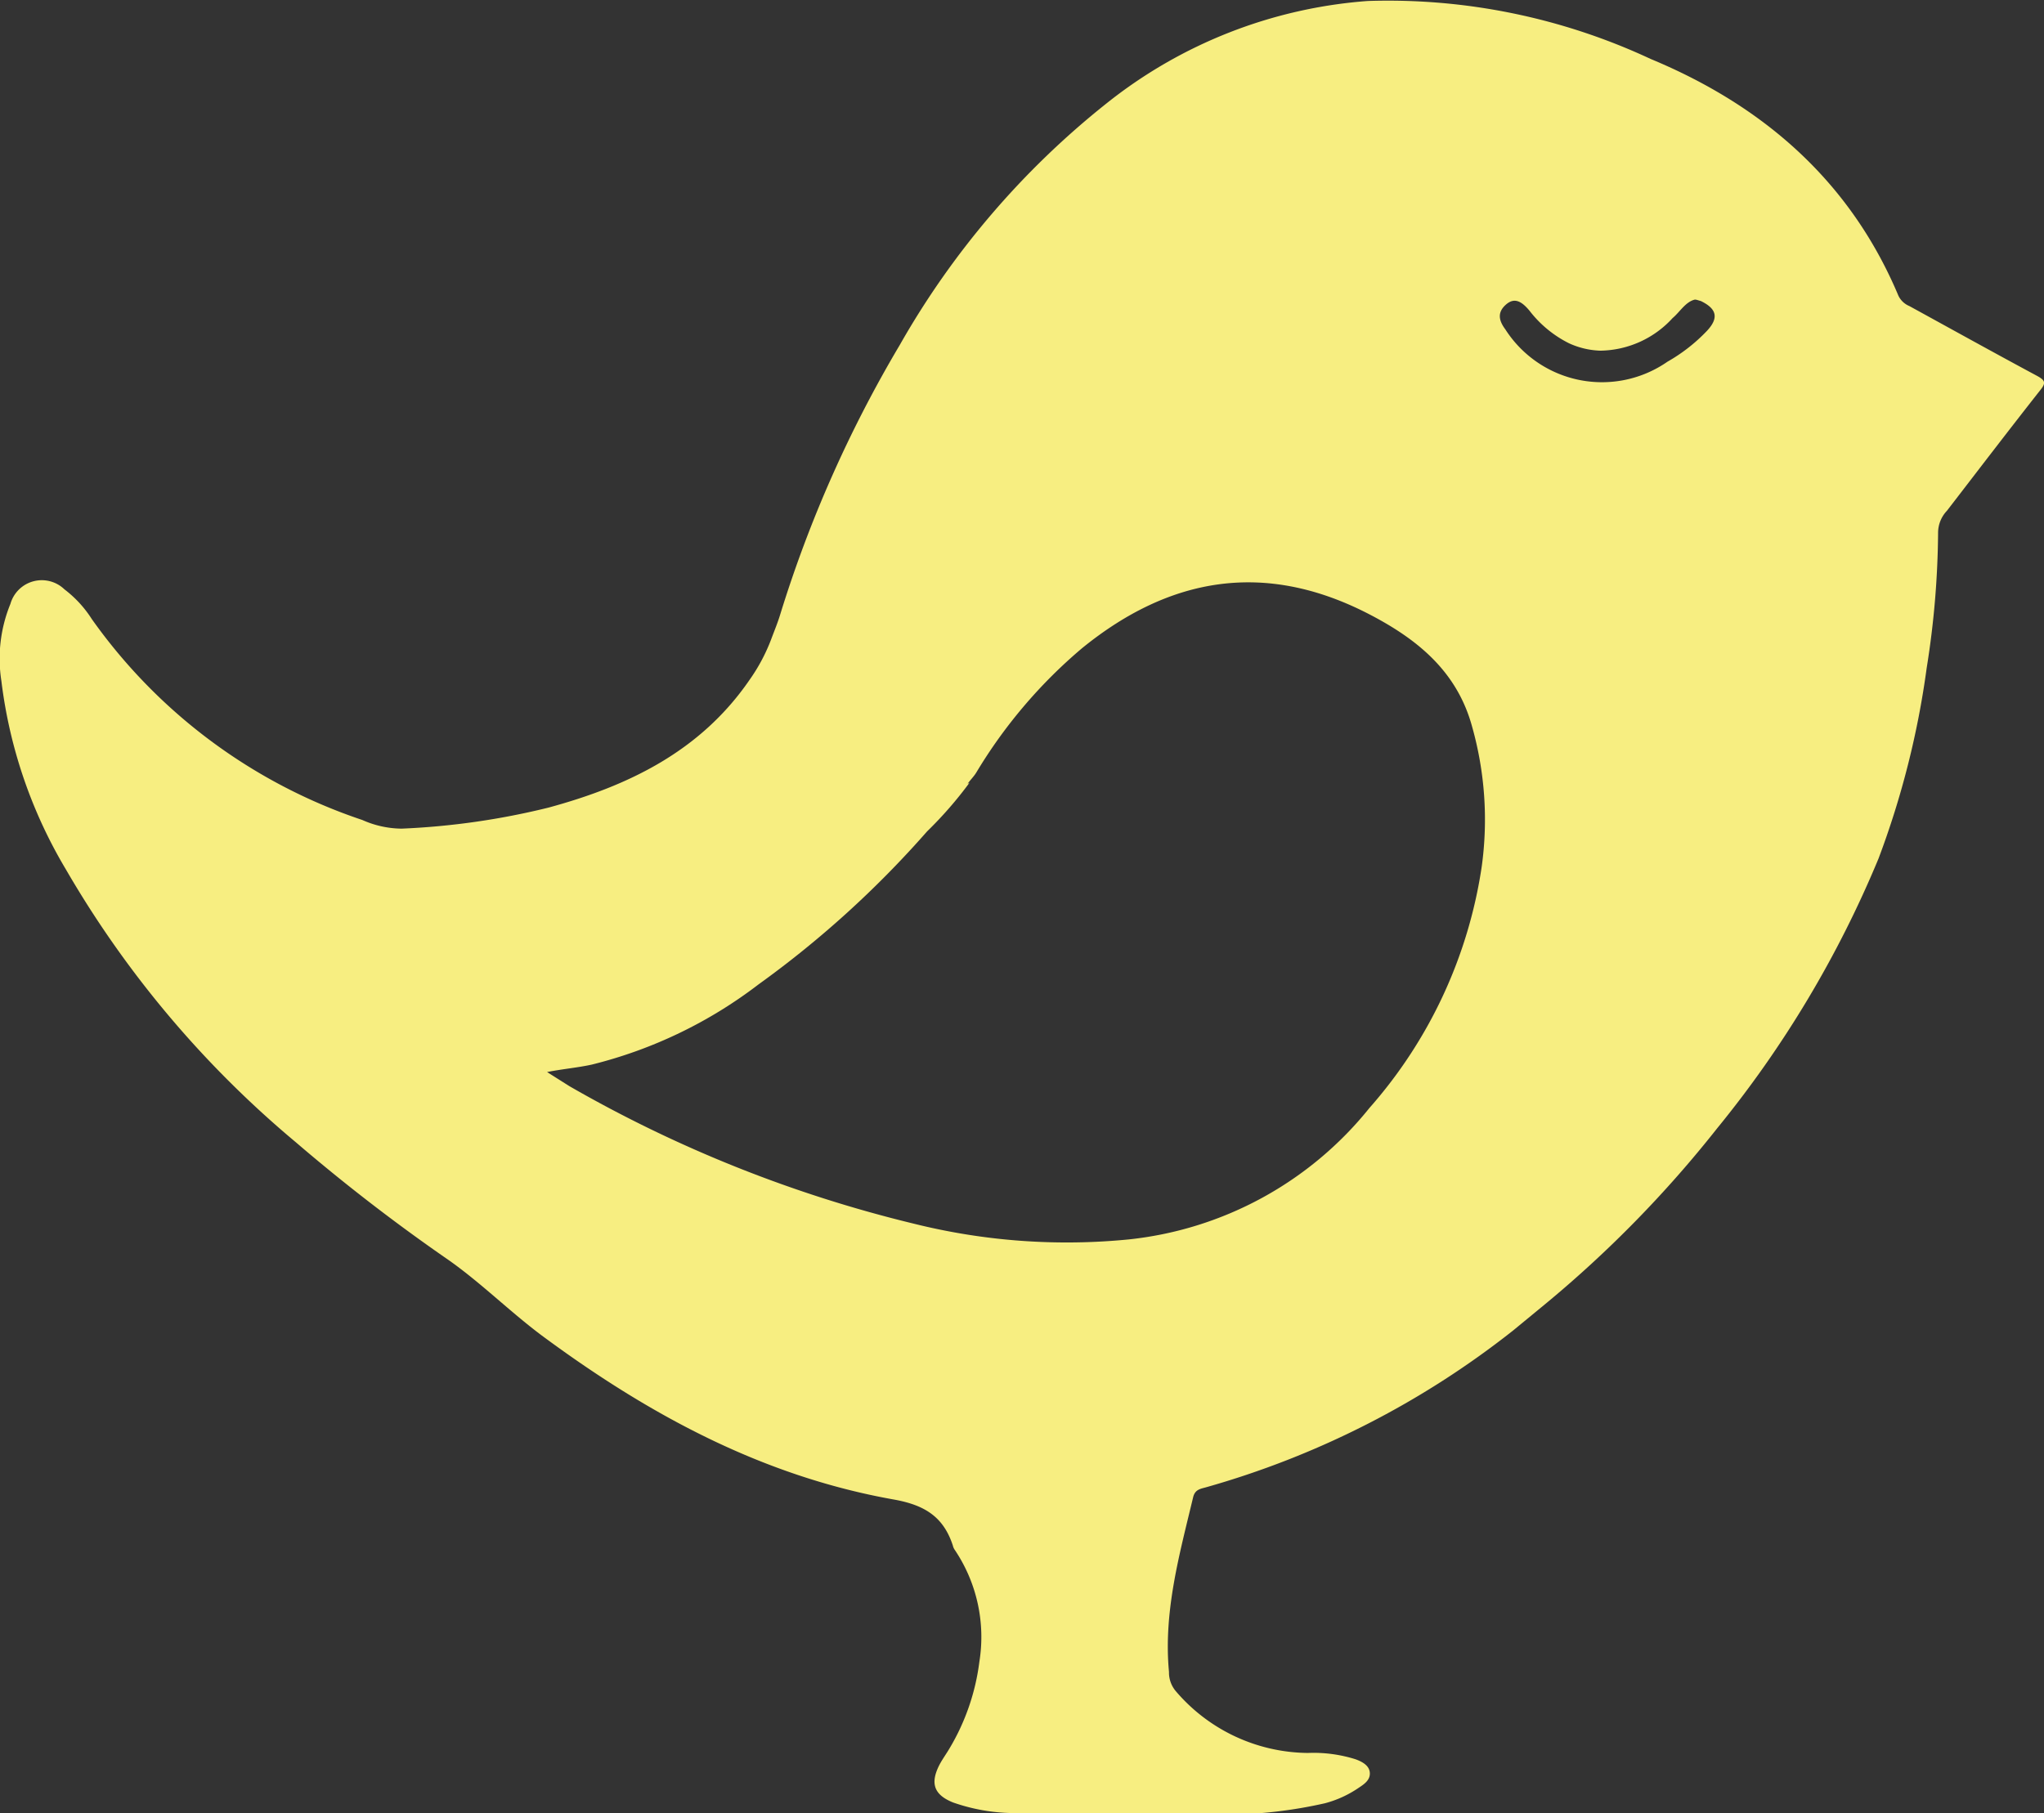 <svg xmlns="http://www.w3.org/2000/svg" viewBox="0 0 104.02 92.3"><rect x="0" y="0" width="104.02" height="92.3" fill="#333333" stroke="none"/><defs><style>.cls-1{fill:#f7ee81;}</style></defs><title>Fichier 11</title><g id="Calque_2" data-name="Calque 2"><g id="Calque_1-2" data-name="Calque 1"><path class="cls-1" d="M.07,34.66a24.49,24.49,0,0,0,3.28,9.59,52.19,52.19,0,0,0,11.7,13.89,93.9,93.9,0,0,0,7.78,6c1.66,1.17,3.11,2.62,4.74,3.84C33,72,38.79,75.14,45.49,76.33c1.56.28,2.52.87,3,2.34a.66.66,0,0,0,.11.24,7.94,7.94,0,0,1,1.24,5.68A11.35,11.35,0,0,1,48.32,89c-.17.29-.37.56-.52.85-.47.93-.27,1.51.7,1.9a9.56,9.56,0,0,0,3,.54c2,.1,4,0,6,0,1.67,0,3.35.13,5,.08a23.38,23.38,0,0,0,4.93-.58A5.54,5.54,0,0,0,69.15,91c.29-.19.59-.4.56-.77s-.4-.56-.73-.68a7.11,7.11,0,0,0-2.42-.32,8.93,8.93,0,0,1-6.71-3.13,1.47,1.47,0,0,1-.36-1c-.29-3.06.54-6,1.23-8.89.09-.37.34-.42.61-.49a44.89,44.89,0,0,0,15.68-8h0l0,0,0,0h0l1.64-1.35h0a59.1,59.1,0,0,0,8.74-8.94,55,55,0,0,0,8.21-13.73A44.37,44.37,0,0,0,98.05,34a45.28,45.28,0,0,0,.58-6.87A1.63,1.63,0,0,1,99.08,26c1.58-2.05,3.15-4.11,4.75-6.14.3-.37.25-.5-.15-.72-2.18-1.17-4.34-2.37-6.51-3.56a1.07,1.07,0,0,1-.56-.53C94.15,9.2,89.71,5.37,84,3A31.59,31.59,0,0,0,69.61.05,24.15,24.15,0,0,0,56.29,5.28a42.54,42.54,0,0,0-10.5,12.28,63.59,63.59,0,0,0-6.07,13.67c-.13.44-.31.87-.47,1.3a9.22,9.22,0,0,1-1.1,2.07C35.66,38.23,32,40,27.91,41.11a37.69,37.69,0,0,1-7.47,1.07,5,5,0,0,1-2-.44A27.61,27.61,0,0,1,4.67,31.51,5.83,5.83,0,0,0,3.28,30a1.66,1.66,0,0,0-2.75.74A7.35,7.35,0,0,0,.07,34.66ZM76.61,16.77c-.32-.43-.43-.84,0-1.24s.8-.23,1.23.29a5.82,5.82,0,0,0,2,1.65,4.12,4.12,0,0,0,1.6.38,5.07,5.07,0,0,0,3.68-1.66c.38-.32.65-.82,1.13-.94.1,0,.2.05.3.07.83.4.93.87.31,1.53a8.69,8.69,0,0,1-2,1.56A5.84,5.84,0,0,1,76.61,16.77ZM27.84,54.57c.81-.16,1.55-.22,2.28-.38a23.08,23.08,0,0,0,8.48-4.08,51.16,51.16,0,0,0,8.58-7.79,20,20,0,0,0,2.16-2.48l-.1.06c.14-.2.31-.36.44-.57A25.36,25.36,0,0,1,55.06,33c4.47-3.64,9.3-4.46,14.55-1.77,2.45,1.26,4.5,2.88,5.29,5.7a17.45,17.45,0,0,1,.5,7.22A23.86,23.86,0,0,1,69.69,56.4a18.14,18.14,0,0,1-12.25,6.69,32.16,32.16,0,0,1-10.93-.8,66.47,66.47,0,0,1-17.53-7Z"/></g></g></svg>